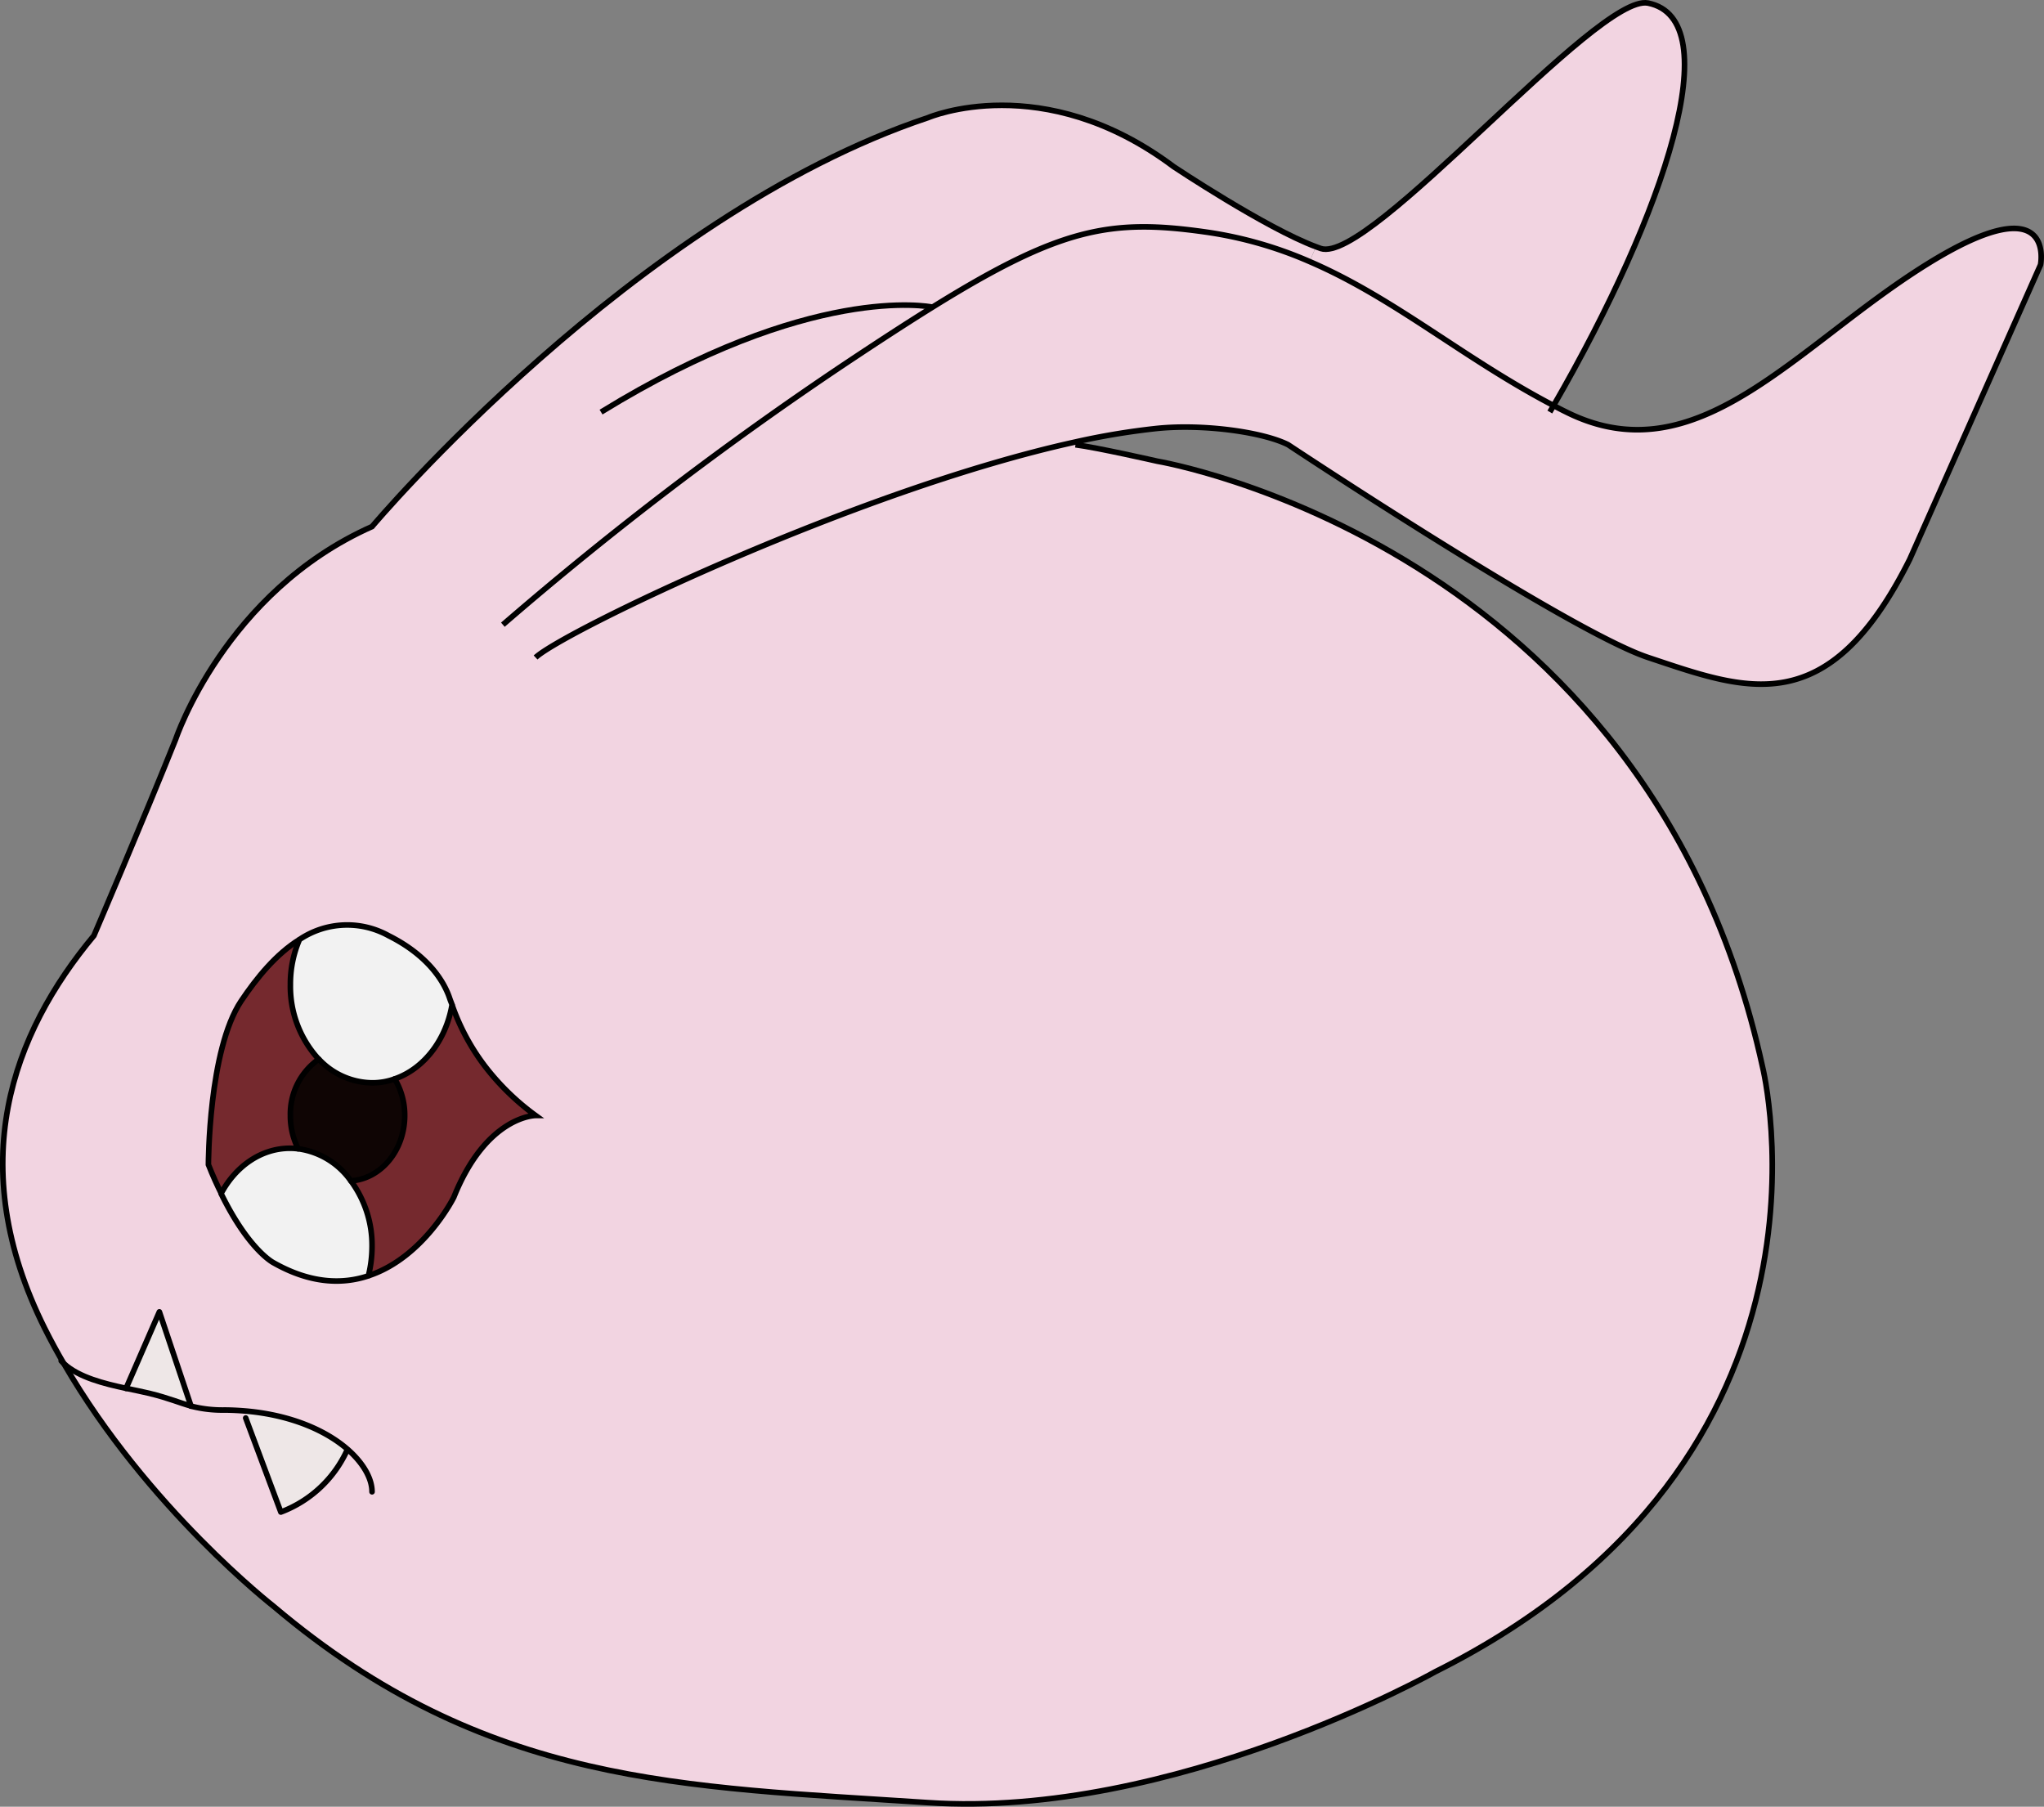 <svg xmlns="http://www.w3.org/2000/svg" viewBox="0 0 366.02 323.51"><rect x="0" y="0" width="366.02" height="323.51" fill="#808080" stroke="none"/><defs><style>.cls-1{fill:#f2d4e1;}.cls-2{fill:#75292e;}.cls-3{fill:#f2f2f2;}.cls-4{fill:#0f0504;}.cls-5{fill:#eee7e7;}.cls-6,.cls-7{fill:none;stroke:#000;}.cls-6{stroke-miterlimit:10;}.cls-7{stroke-linecap:round;stroke-linejoin:round;}</style></defs><title>W</title><g id="Capa_2" data-name="Capa 2"><g id="W"><path class="cls-1" d="M62.26,259.54c-3.76-3.29-9.92-6.12-18.13-6.87l-.1,1.24,6.29,16.84a21.27,21.27,0,0,0,11.9-11.16ZM22.56,248.6c1.56.33,3,.61,4.18.9,3.62.88,5.38,1.71,7.46,2.27L28.54,234.9ZM192.48,79.17l.1.48c3.82.48,14.64,2.94,14.64,2.94S295.11,97.22,315.61,191c0,0,17.58,70.31-58.59,108.39,0,0-46.86,26.36-90.81,23.44S87.12,319.85,49,287.63c0,0-22.59-17.58-37.56-43.42Q9.66,241.11,8,237.84c-14.64-29.3-5.86-52.73,8.79-70.31,0,0,8.78-20.5,14.64-35.15,0,0,8.79-26.36,35.15-38.08,0,0,46.87-55.66,99.59-73.23,0,0,20.51-8.79,43.95,8.78,0,0,16.5,11,25.51,14.35l-1.14,2.65c15.25,6.56,27.5,17.29,43.68,25.78.75.4,1.5.78,2.26,1.16,23.44,11.72,41-11.71,64.45-26.36s20.5,0,20.5,0L342,100.15c-14.65,29.3-29.3,23.44-46.87,17.58-14.18-4.73-64.45-38.09-64.45-38.09-4.42-2.24-15-3.76-23.44-2.92A129.16,129.16,0,0,0,192.48,79.17ZM95.91,199.75a44.2,44.2,0,0,1-9.26-9.08,39.66,39.66,0,0,1-5.71-10.75c-.11-.35-.26-.7-.39-1.05-1.05-3.07-3.86-7.76-11-11.33a15.3,15.3,0,0,0-15.93.7c-4.16,2.61-7.62,6.82-10.43,11-5.86,8.78-5.86,29.3-5.86,29.3.76,1.93,1.55,3.66,2.31,5.18,5,10.2,9.41,12.4,9.41,12.4,6.6,3.75,12.27,3.89,16.93,2.33,9.9-3.24,15.29-14.05,15.29-14.05C87.12,199.75,95.91,199.75,95.91,199.75Z"/><path class="cls-1" d="M295.11.55c14.48,2.9,3.17,37.32-16.91,72.08C262,64.14,249.78,53.41,234.52,46.84l1.14-2.65.85.31C245.31,47.42,286-1.26,295.11.55Z"/><path class="cls-2" d="M86.65,190.67a44.2,44.2,0,0,0,9.26,9.08s-8.79,0-14.65,14.65c0,0-5.38,10.81-15.29,14.05a22.08,22.08,0,0,0,.65-5.27,19.47,19.47,0,0,0-3.79-11.74c5.37-.35,9.64-5.45,9.64-11.7a12.59,12.59,0,0,0-1.79-6.56c5.16-1.78,9.17-6.88,10.26-13.27A39.66,39.66,0,0,0,86.65,190.67Z"/><path class="cls-3" d="M80.56,178.86c.12.35.27.7.39,1.05-1.09,6.39-5.1,11.49-10.26,13.27a11.73,11.73,0,0,1-4.07.7,13.26,13.26,0,0,1-9.55-4.24A19.25,19.25,0,0,1,52,176.31a20.13,20.13,0,0,1,1.63-8.08,15.3,15.3,0,0,1,15.93-.7C76.69,171.1,79.5,175.79,80.56,178.86Z"/><path class="cls-4" d="M70.68,193.19a12.59,12.59,0,0,1,1.79,6.56c0,6.24-4.27,11.34-9.64,11.7a13.81,13.81,0,0,0-9.43-5.75A12.92,12.92,0,0,1,52,199.75a12,12,0,0,1,5.09-10.1,13.26,13.26,0,0,0,9.55,4.24A11.73,11.73,0,0,0,70.68,193.19Z"/><path class="cls-3" d="M66.62,223.18a22.08,22.08,0,0,1-.65,5.27C61.31,230,55.63,229.87,49,226.12c0,0-4.42-2.2-9.41-12.4,2.58-4.86,7.15-8.11,12.34-8.11a11.78,11.78,0,0,1,1.43.09,13.81,13.81,0,0,1,9.43,5.75A19.47,19.47,0,0,1,66.62,223.18Z"/><path class="cls-5" d="M62.26,259.54l0,0a21.27,21.27,0,0,1-11.9,11.16L44,253.91l.1-1.24C52.35,253.42,58.5,256.25,62.26,259.54Z"/><path class="cls-2" d="M57.06,189.65A12,12,0,0,0,52,199.75a12.92,12.92,0,0,0,1.43,5.95,11.78,11.78,0,0,0-1.43-.09c-5.19,0-9.76,3.25-12.34,8.11-.76-1.52-1.55-3.25-2.31-5.18,0,0,0-20.51,5.86-29.3,2.81-4.19,6.27-8.41,10.43-11A20.13,20.13,0,0,0,52,176.31,19.25,19.25,0,0,0,57.06,189.65Z"/><path class="cls-5" d="M28.54,234.9l5.67,16.86c-2.07-.56-3.84-1.38-7.46-2.27-1.17-.28-2.62-.57-4.18-.9Z"/><path class="cls-6" d="M277.53,73.78c.23-.39.45-.77.67-1.16C298.28,37.87,309.59,3.45,295.11.55,286-1.26,245.31,47.42,236.52,44.5l-.85-.31c-9-3.35-25.51-14.35-25.51-14.35-23.44-17.58-43.95-8.78-43.95-8.78C113.49,38.64,66.62,94.29,66.62,94.29,40.26,106,31.46,132.37,31.46,132.37,25.6,147,16.82,167.53,16.82,167.53,2.17,185.1-6.62,208.54,8,237.84q1.63,3.26,3.46,6.38C26.45,270.06,49,287.63,49,287.63c38.08,32.22,73.23,32.22,117.17,35.15S257,299.35,257,299.35C333.19,261.27,315.61,191,315.61,191,295.11,97.22,207.22,82.58,207.22,82.58s-10.82-2.46-14.64-2.94"/><path class="cls-6" d="M95.91,117.73c4.9-4.59,57.59-30,96.57-38.57a129.16,129.16,0,0,1,14.74-2.45c8.43-.84,19,.68,23.44,2.92,0,0,50.27,33.36,64.45,38.09,17.58,5.86,32.22,11.72,46.87-17.58l23.42-52.73s2.94-14.64-20.5,0-41,38.08-64.45,26.36c-.76-.37-1.51-.76-2.26-1.16C262,64.14,249.78,53.41,234.52,46.84A71.53,71.53,0,0,0,216,41.56c-17.12-2.44-26.08-.8-49,13.43-4.54,2.82-9.63,6.13-15.44,10a623.71,623.71,0,0,0-61.51,46.87"/><path class="cls-6" d="M167,55h0c-.61-.12-21.85-4.3-59.37,18.79"/><path class="cls-6" d="M39.63,213.72c-.76-1.52-1.55-3.25-2.31-5.18,0,0,0-20.51,5.86-29.3,2.81-4.19,6.27-8.41,10.43-11"/><path class="cls-6" d="M80.94,179.91a39.66,39.66,0,0,0,5.71,10.75,44.2,44.2,0,0,0,9.26,9.08s-8.79,0-14.65,14.65c0,0-5.38,10.81-15.29,14.05"/><path class="cls-7" d="M34.2,251.76c-2.07-.56-3.84-1.38-7.46-2.27-1.17-.28-2.62-.57-4.18-.9-3.86-.82-8.42-1.95-11.08-4.39-.18-.17-.36-.34-.52-.52"/><path class="cls-7" d="M66.62,267.12c0-2.32-1.5-5.08-4.35-7.58-3.76-3.29-9.92-6.12-18.13-6.87-1.25-.11-2.54-.18-3.88-.19a22.62,22.62,0,0,1-6.05-.7"/><path class="cls-7" d="M44,253.91l6.29,16.84a21.27,21.27,0,0,0,11.9-11.16"/><polyline class="cls-7" points="34.2 251.78 34.2 251.76 28.54 234.9 22.57 248.6 22.57 248.61"/><path class="cls-7" d="M57.06,189.65A19.25,19.25,0,0,1,52,176.31a20.13,20.13,0,0,1,1.63-8.08,15.3,15.3,0,0,1,15.93-.7c7.15,3.57,10,8.26,11,11.33.12.35.27.7.39,1.05-1.09,6.39-5.1,11.49-10.26,13.27"/><path class="cls-7" d="M62.83,211.44a19.47,19.47,0,0,1,3.79,11.74,22.08,22.08,0,0,1-.65,5.27C61.31,230,55.63,229.87,49,226.12c0,0-4.42-2.2-9.41-12.4,2.58-4.86,7.15-8.11,12.34-8.11a11.78,11.78,0,0,1,1.43.09"/><path class="cls-7" d="M70.68,193.19a12.59,12.59,0,0,1,1.79,6.56c0,6.24-4.27,11.34-9.64,11.7a13.81,13.81,0,0,0-9.43-5.75A12.92,12.92,0,0,1,52,199.75a12,12,0,0,1,5.09-10.1,13.26,13.26,0,0,0,9.55,4.24A11.73,11.73,0,0,0,70.68,193.19Z"/></g></g></svg>